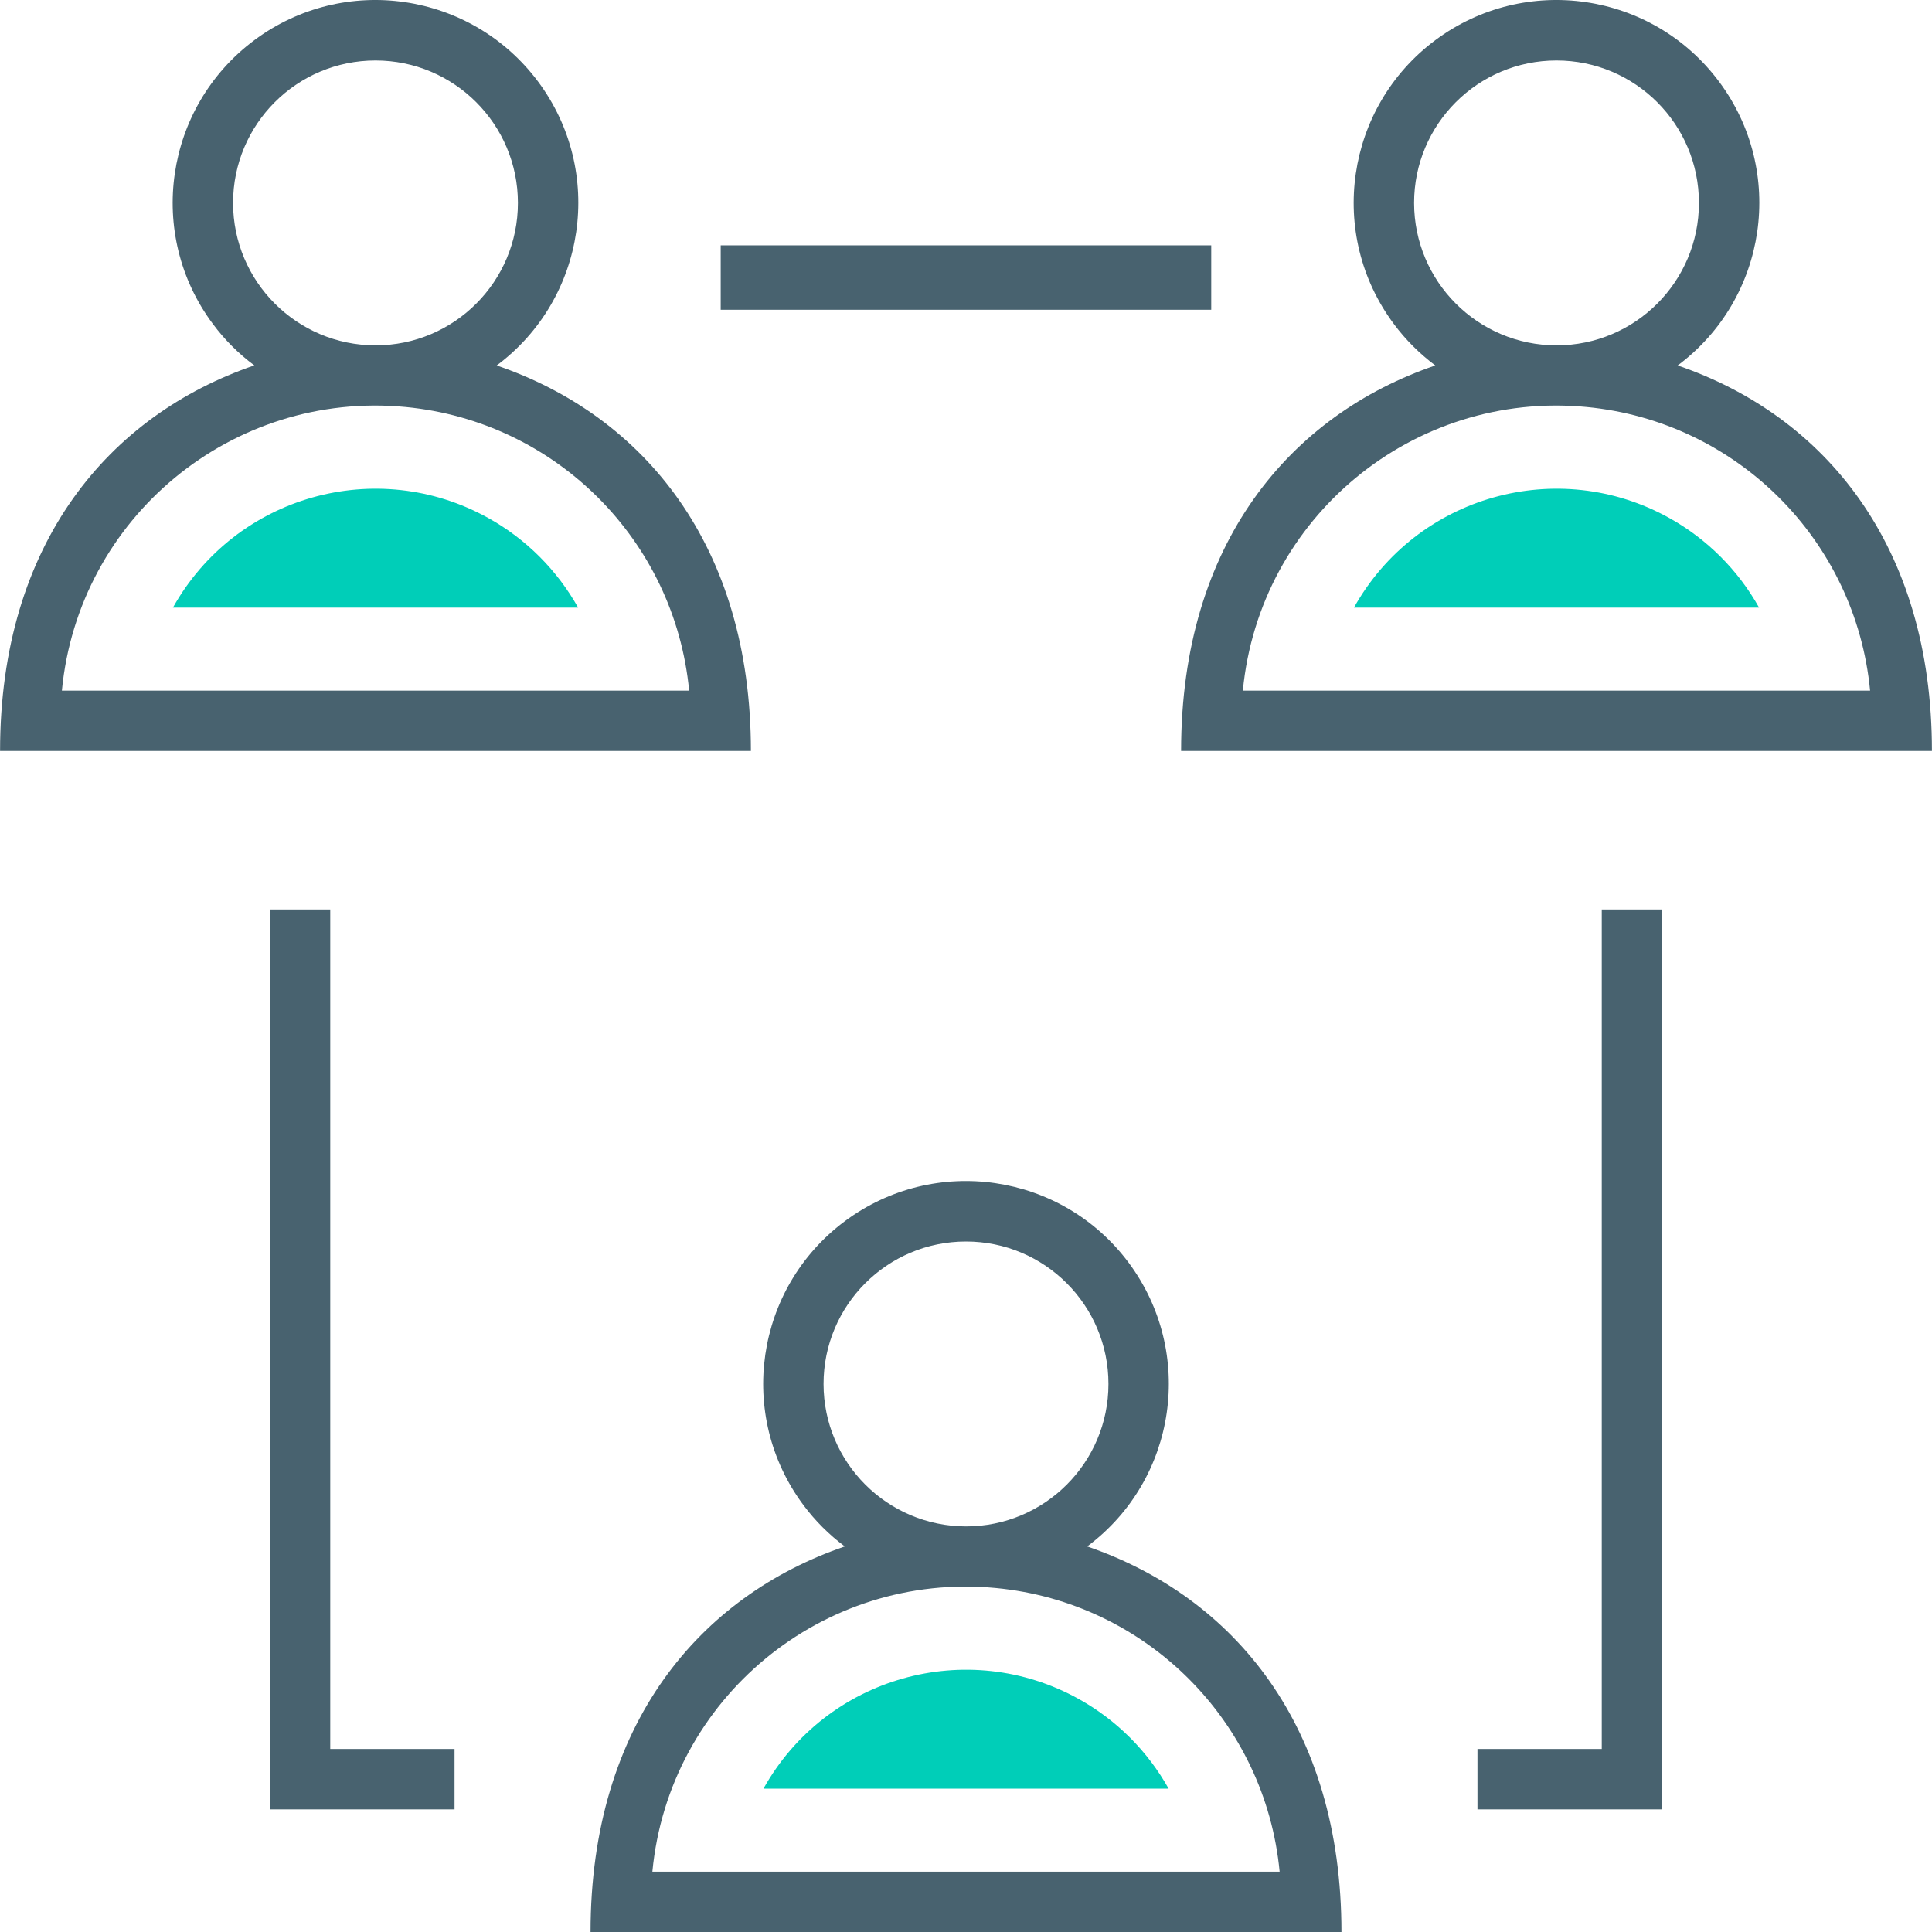 <?xml version="1.0" encoding="UTF-8"?>
<svg width="30px" height="30px" viewBox="0 0 30 30" version="1.1" xmlns="http://www.w3.org/2000/svg" xmlns:xlink="http://www.w3.org/1999/xlink">
    <!-- Generator: Sketch 53.2 (72643) - https://sketchapp.com -->
    <title>ic_collaborations</title>
    <desc>Created with Sketch.</desc>
    <g id="01" stroke="none" stroke-width="1" fill="none" fill-rule="evenodd">
        <g id="01-01-18-Homepage-LeftAligned" transform="translate(-480, -5029)" fill-rule="nonzero">
            <g id="Group-36" transform="translate(0, 2074)">
                <g id="Group-28" transform="translate(0, 1330)">
                    <g id="Group-35">
                        <g id="Group-22" transform="translate(450, 1083)">
                            <g id="Group-33" transform="translate(0, 210)">
                                <g id="Group-27-Copy-2" transform="translate(0, 298)">
                                    <g id="ic_collaborations" transform="translate(30, 34)">
                                        <g id="Group" transform="translate(2.637, 7.559)" fill="#00CEB8">
                                            <path d="M0.048,1.876 C1.019,0.139 3.214,-0.483 4.951,0.488 C5.534,0.813 6.014,1.294 6.34,1.876 L0.048,1.876 Z" id="Path"></path>
                                            <path d="M18.387,1.876 C19.358,0.139 21.553,-0.483 23.29,0.488 C23.872,0.813 24.353,1.294 24.678,1.876 L18.387,1.876 Z" id="Path"></path>
                                            <path d="M9.218,20.215 C10.188,18.478 12.383,17.856 14.121,18.827 C14.703,19.152 15.184,19.633 15.509,20.215 L9.218,20.215 L9.218,20.215 Z" id="Path"></path>
                                        </g>
                                        <g id="Group" fill="#48626F">
                                            <path d="M7.713,5.675 C9.107,4.635 9.395,2.662 8.356,1.268 C7.316,-0.127 5.343,-0.415 3.949,0.624 C2.554,1.664 2.266,3.637 3.306,5.031 C3.488,5.276 3.704,5.492 3.949,5.674 C1.705,6.442 0.001,8.426 0.001,11.661 L11.66,11.661 C11.66,8.472 9.999,6.457 7.713,5.675 Z M3.619,3.151 C3.619,1.929 4.609,0.939 5.831,0.939 C7.052,0.939 8.042,1.929 8.042,3.151 C8.042,4.373 7.052,5.363 5.831,5.363 C4.61,5.362 3.62,4.372 3.619,3.151 Z M0.961,10.724 C1.218,8.034 3.607,6.063 6.297,6.32 C8.63,6.543 10.477,8.39 10.701,10.724 L0.961,10.724 Z" id="Shape"></path>
                                            <path d="M26.051,5.675 C27.446,4.635 27.734,2.662 26.694,1.268 C25.655,-0.127 23.682,-0.415 22.287,0.624 C20.893,1.664 20.605,3.637 21.644,5.031 C21.826,5.276 22.043,5.492 22.287,5.675 C20.043,6.442 18.34,8.426 18.34,11.661 L29.999,11.661 C29.999,8.472 28.338,6.457 26.051,5.675 Z M21.958,3.151 C21.958,1.929 22.948,0.939 24.169,0.939 C25.391,0.939 26.381,1.929 26.381,3.151 C26.381,4.373 25.391,5.363 24.169,5.363 C22.948,5.362 21.959,4.372 21.958,3.151 Z M19.299,10.724 C19.557,8.034 21.946,6.063 24.636,6.32 C26.969,6.543 28.816,8.39 29.039,10.724 L19.299,10.724 Z" id="Shape"></path>
                                            <path d="M16.882,24.013 C18.277,22.974 18.564,21.001 17.525,19.606 C16.486,18.212 14.513,17.924 13.118,18.963 C11.723,20.003 11.436,21.976 12.475,23.37 C12.657,23.615 12.874,23.831 13.118,24.013 C10.874,24.781 9.17,26.767 9.17,30 L20.83,30 C20.83,26.811 19.168,24.796 16.882,24.013 Z M12.788,21.49 C12.788,20.268 13.778,19.278 15,19.278 C16.222,19.278 17.212,20.268 17.212,21.49 C17.212,22.711 16.222,23.702 15,23.702 L15,23.702 C13.779,23.7 12.789,22.711 12.788,21.49 Z M10.13,29.063 C10.387,26.373 12.777,24.401 15.466,24.659 C17.8,24.882 19.647,26.729 19.87,29.063 L10.13,29.063 Z" id="Shape"></path>
                                            <polygon id="Path" points="5.128 14.122 4.19 14.122 4.19 28.096 7.058 28.096 7.058 27.158 5.128 27.158"></polygon>
                                            <polygon id="Path" points="24.872 27.158 22.942 27.158 22.942 28.096 25.81 28.096 25.81 14.122 24.872 14.122"></polygon>
                                            <rect id="Rectangle" x="11.191" y="3.81" width="7.617" height="1"></rect>
                                        </g>
                                    </g>
                                </g>
                            </g>
                        </g>
                    </g>
                </g>
            </g>
        </g>
    </g>
</svg>